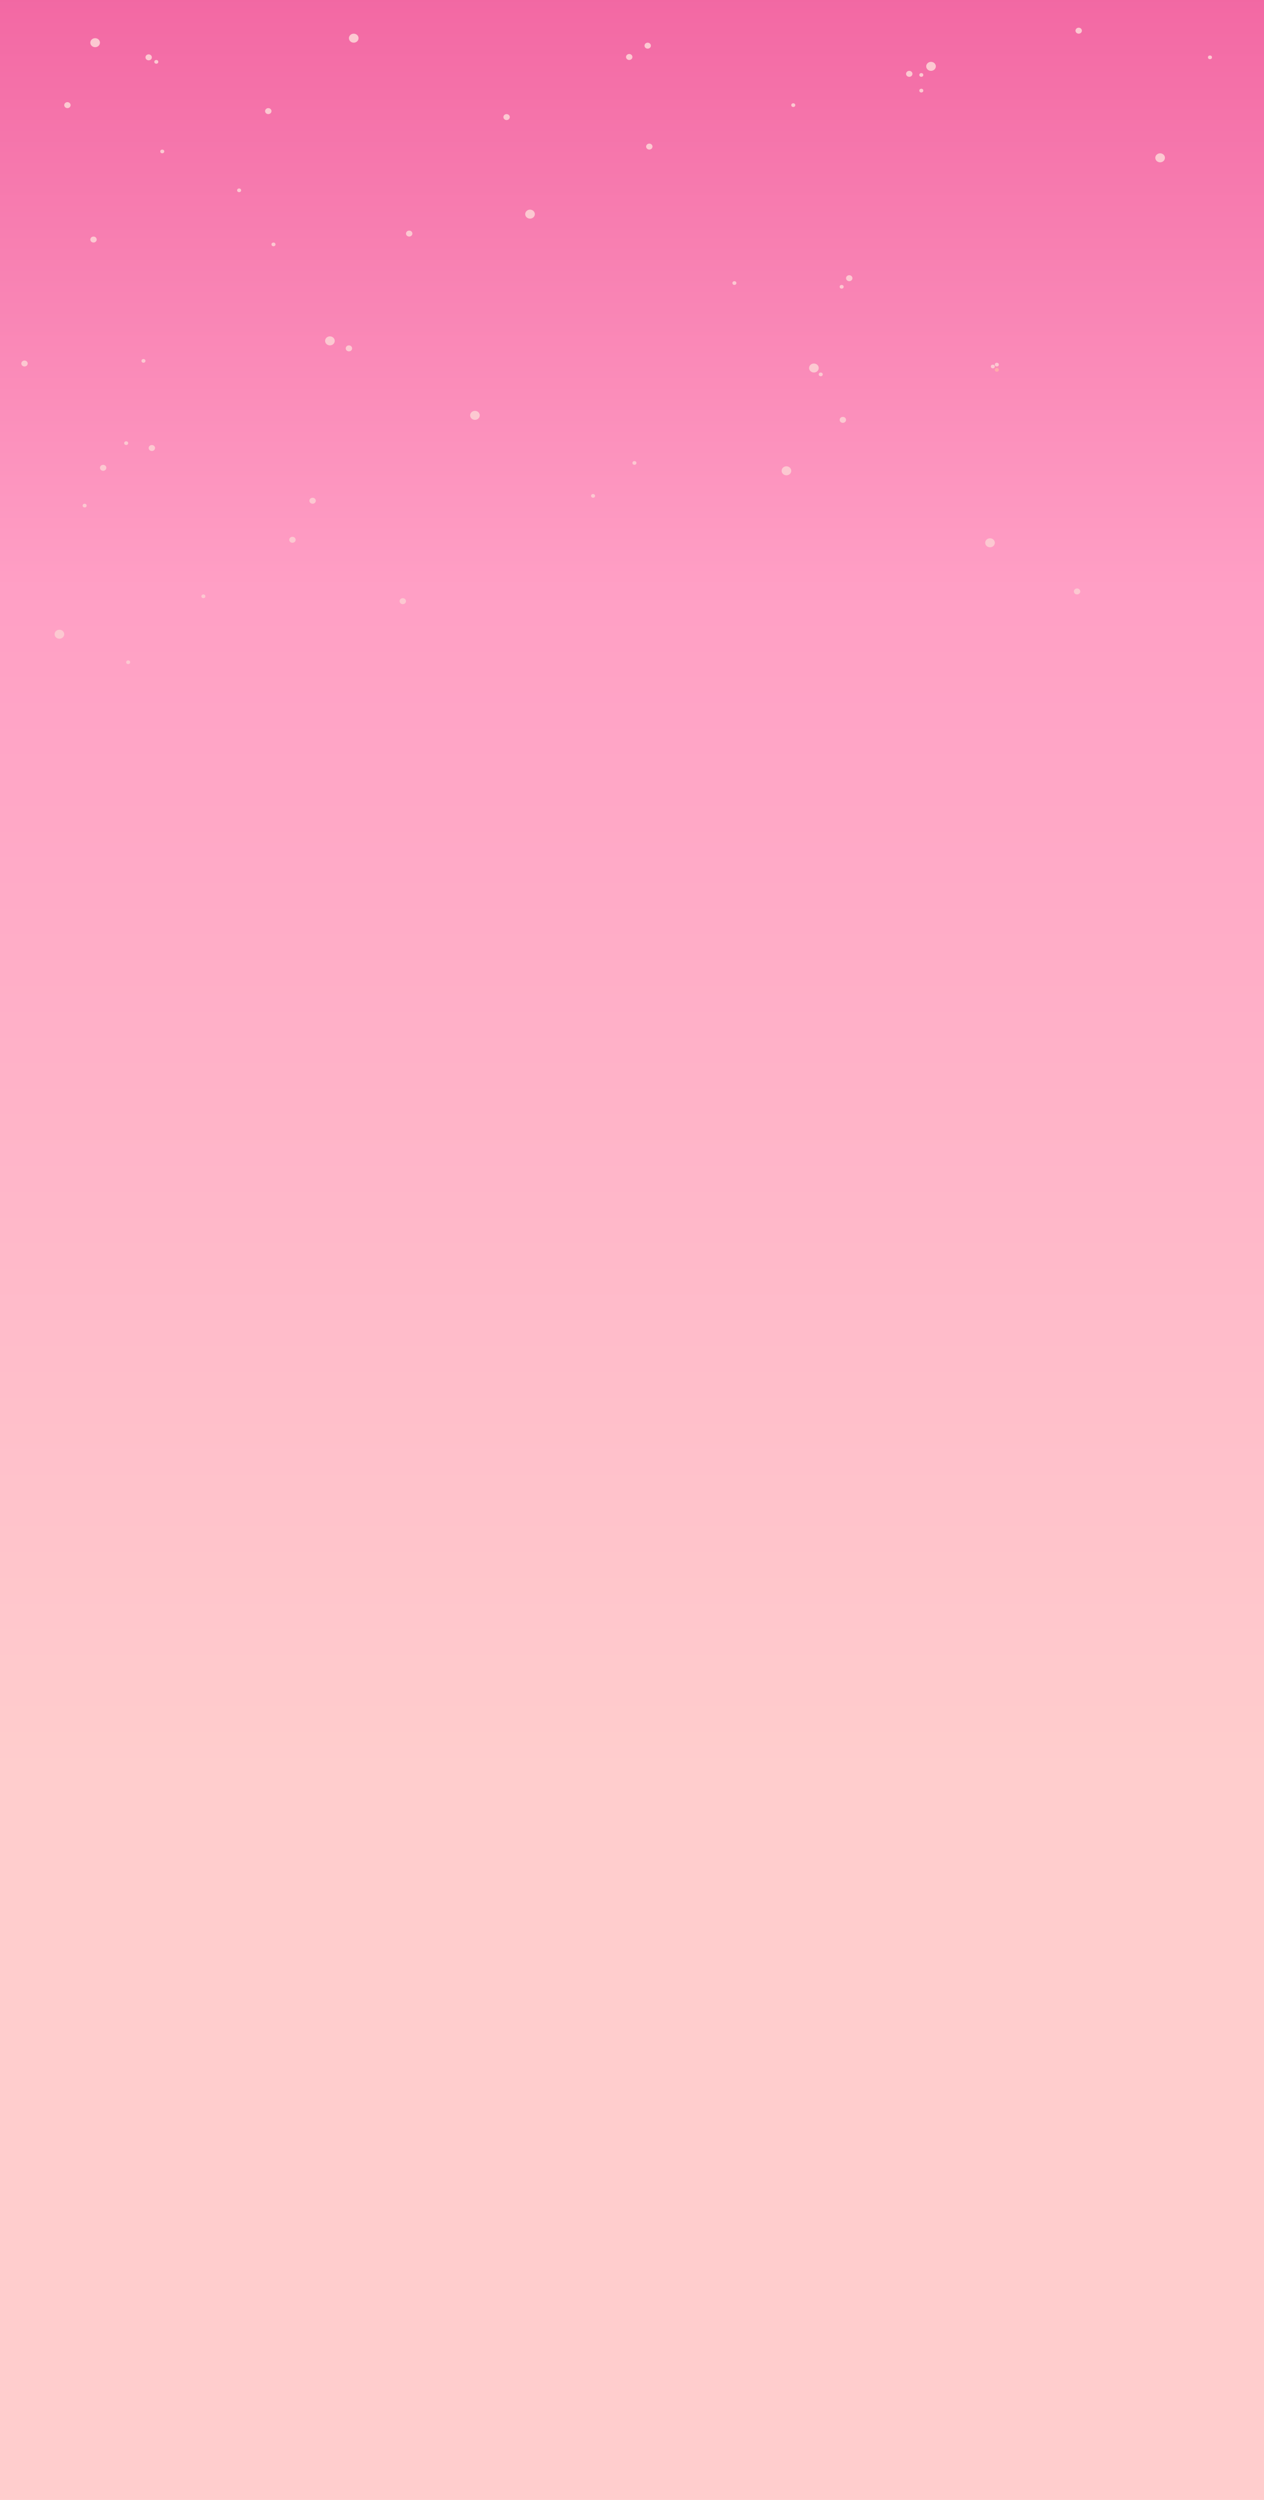 <svg id="e4e0t5EXRoh1" xmlns="http://www.w3.org/2000/svg" xmlns:xlink="http://www.w3.org/1999/xlink" viewBox="0 0 430 850" shape-rendering="geometricPrecision" text-rendering="geometricPrecision"><defs><linearGradient id="e4e0t5EXRoh2-fill" x1="0.5" y1="0" x2="0.5" y2="1" spreadMethod="pad" gradientUnits="objectBoundingBox" gradientTransform="translate(0 0)"><stop id="e4e0t5EXRoh2-fill-0" offset="0%" stop-color="#e90064"/><stop id="e4e0t5EXRoh2-fill-1" offset="24%" stop-color="#ff5f9e"/><stop id="e4e0t5EXRoh2-fill-2" offset="70%" stop-color="#ffabab"/></linearGradient></defs><rect width="430" height="525.154" rx="0" ry="0" transform="matrix(1 0 0 1.619-0-0)" fill="url(#e4e0t5EXRoh2-fill)" fill-opacity="0.6" stroke-width="0"/><g><ellipse rx="1.64" ry="1.968" transform="matrix(1 0 0 0.778 32.364 14.513)" fill="#fcc8d1" stroke-width="0"/><ellipse rx="1.64" ry="1.968" transform="matrix(1 0 0 0.778 394.662 53.661)" fill="#fcc8d1" stroke-width="0"/><ellipse rx="1.64" ry="1.968" transform="matrix(1 0 0 0.778 316.723 22.561)" fill="#fcc8d1" stroke-width="0"/><ellipse rx="1.64" ry="1.968" transform="matrix(1 0 0 0.778 120.338 12.981)" fill="#fcc8d1" stroke-width="0"/><ellipse rx="1.64" ry="1.968" transform="matrix(1 0 0 0.778 180.309 72.808)" fill="#fcc8d1" stroke-width="0"/><ellipse rx="1.64" ry="1.968" transform="matrix(1 0 0 0.778 161.572 141.227)" fill="#fcc8d1" stroke-width="0"/><ellipse rx="1.64" ry="1.968" transform="matrix(1 0 0 0.778 112.234 115.902)" fill="#fcc8d1" stroke-width="0"/><ellipse rx="1.64" ry="1.968" transform="matrix(1 0 0 0.778 20.209 215.645)" fill="#fcc8d1" stroke-width="0"/><ellipse rx="1.64" ry="1.968" transform="matrix(1 0 0 0.778 267.538 160.08)" fill="#fcc8d1" stroke-width="0"/><ellipse rx="1.64" ry="1.968" transform="matrix(1 0 0 0.778 276.883 125.129)" fill="#fcc8d1" stroke-width="0"/><ellipse rx="1.64" ry="1.968" transform="matrix(1 0 0 0.778 336.794 184.551)" fill="#fcc8d1" stroke-width="0"/><ellipse rx="1.64" ry="1.968" transform="matrix(.663 0 0 0.516 50.572 19.497)" fill="#fcc8d1" stroke-width="0"/><ellipse rx="1.64" ry="1.968" transform="matrix(.663 0 0 0.516 220.89 49.84)" fill="#fcc8d1" stroke-width="0"/><ellipse rx="1.64" ry="1.968" transform="matrix(.663 0 0 0.516 288.907 94.588)" fill="#fcc8d1" stroke-width="0"/><ellipse rx="1.64" ry="1.968" transform="matrix(.663 0 0 0.516 286.731 142.759)" fill="#fcc8d1" stroke-width="0"/><ellipse rx="1.64" ry="1.968" transform="matrix(.663 0 0 0.516 366.407 201.097)" fill="#fcc8d1" stroke-width="0"/><ellipse rx="1.64" ry="1.968" transform="matrix(.663 0 0 0.516 366.959 10.433)" fill="#fcc8d1" stroke-width="0"/><ellipse rx="1.64" ry="1.968" transform="matrix(.663 0 0 0.516 214.057 19.376)" fill="#fcc8d1" stroke-width="0"/><ellipse rx="1.64" ry="1.968" transform="matrix(.663 0 0 0.516 220.338 15.529)" fill="#fcc8d1" stroke-width="0"/><ellipse rx="1.64" ry="1.968" transform="matrix(.663 0 0 0.516 309.319 25.109)" fill="#fcc8d1" stroke-width="0"/><ellipse rx="1.64" ry="1.968" transform="matrix(.663 0 0 0.516 139.204 79.417)" fill="#fcc8d1" stroke-width="0"/><ellipse rx="1.64" ry="1.968" transform="matrix(.663 0 0 0.516 118.698 118.45)" fill="#fcc8d1" stroke-width="0"/><ellipse rx="1.64" ry="1.968" transform="matrix(.663 0 0 0.516 99.489 183.535)" fill="#fcc8d1" stroke-width="0"/><ellipse rx="1.64" ry="1.968" transform="matrix(.663 0 0 0.516 106.346 170.258)" fill="#fcc8d1" stroke-width="0"/><ellipse rx="1.64" ry="1.968" transform="matrix(.663 0 0 0.516 137.029 204.402)" fill="#fcc8d1" stroke-width="0"/><ellipse rx="1.64" ry="1.968" transform="matrix(.663 0 0 0.516 35.092 159.064)" fill="#fcc8d1" stroke-width="0"/><ellipse rx="1.64" ry="1.968" transform="matrix(.663 0 0 0.516 51.66 152.325)" fill="#fcc8d1" stroke-width="0"/><ellipse rx="1.64" ry="1.968" transform="matrix(.663 0 0 0.516 8.337 123.597)" fill="#fcc8d1" stroke-width="0"/><ellipse rx="1.64" ry="1.968" transform="matrix(.663 0 0 0.516 172.337 39.812)" fill="#fcc8d1" stroke-width="0"/><ellipse rx="1.64" ry="1.968" transform="matrix(.663 0 0 0.516 31.811 81.449)" fill="#fcc8d1" stroke-width="0"/><ellipse rx="1.64" ry="1.968" transform="matrix(.663 0 0 0.516 91.268 37.78)" fill="#fcc8d1" stroke-width="0"/><ellipse rx="1.64" ry="1.968" transform="matrix(.663 0 0 0.516 22.937 35.748)" fill="#fcc8d1" stroke-width="0"/><ellipse rx="1.64" ry="1.968" transform="matrix(.415 0 0 0.323 53.173 21.029)" fill="#fcc8d1" stroke-width="0"/><ellipse rx="1.64" ry="1.968" transform="matrix(.415 0 0 0.323 55.199 51.492)" fill="#fcc8d1" stroke-width="0"/><ellipse rx="1.64" ry="1.968" transform="matrix(.415 0 0 0.323 93.037 83.101)" fill="#fcc8d1" stroke-width="0"/><ellipse rx="1.64" ry="1.968" transform="matrix(.415 0 0 0.323 48.803 122.703)" fill="#fcc8d1" stroke-width="0"/><ellipse rx="1.64" ry="1.968" transform="matrix(.415 0 0 0.323 42.926 150.672)" fill="#fcc8d1" stroke-width="0"/><ellipse rx="1.64" ry="1.968" transform="matrix(.415 0 0 0.323 28.795 171.91)" fill="#fcc8d1" stroke-width="0"/><ellipse rx="1.64" ry="1.968" transform="matrix(.415 0 0 0.323 69.187 202.749)" fill="#fcc8d1" stroke-width="0"/><ellipse rx="1.64" ry="1.968" transform="matrix(.415 0 0 0.323 201.753 168.605)" fill="#fcc8d1" stroke-width="0"/><ellipse rx="1.64" ry="1.968" transform="matrix(.415 0 0 0.323 215.826 157.412)" fill="#fcc8d1" stroke-width="0"/><ellipse rx="1.64" ry="1.968" transform="matrix(.415 0 0 0.323 43.607 225.162)" fill="#fcc8d1" stroke-width="0"/><ellipse rx="1.64" ry="1.968" transform="matrix(.415 0 0 0.323 313.422 25.488)" fill="#fcc8d1" stroke-width="0"/><ellipse rx="1.64" ry="1.968" transform="matrix(.415 0 0 0.323 411.623 19.497)" fill="#fcc8d1" stroke-width="0"/><ellipse rx="1.64" ry="1.968" transform="matrix(.415 0 0 0.323 313.422 30.809)" fill="#fcc8d1" stroke-width="0"/><ellipse rx="1.64" ry="1.968" transform="matrix(.415 0 0 0.323 249.833 96.241)" fill="#fcc8d1" stroke-width="0"/><ellipse rx="1.64" ry="1.968" transform="matrix(.415 0 0 0.323 269.86 35.748)" fill="#fcc8d1" stroke-width="0"/><ellipse rx="1.64" ry="1.968" transform="matrix(.415 0 0 0.323 286.325 97.514)" fill="#fcc8d1" stroke-width="0"/><ellipse rx="1.64" ry="1.968" transform="matrix(.415 0 0 0.323 279.205 127.298)" fill="#fcc8d1" stroke-width="0"/><ellipse rx="1.64" ry="1.968" transform="matrix(.415 0 0 0.323 337.752 124.613)" fill="#fcc8d1" stroke-width="0"/><ellipse rx="1.64" ry="1.968" transform="matrix(.415 0 0 0.323 339.115 123.976)" fill="#fcc8d1" stroke-width="0"/><ellipse rx="1.64" ry="1.968" transform="matrix(.415 0 0 0.323 339.115 125.766)" fill="#ffabab" stroke-width="0"/><ellipse rx="1.64" ry="1.968" transform="matrix(.415 0 0 0.323 81.348 64.708)" fill="#fcc8d1" stroke-width="0"/></g></svg>
